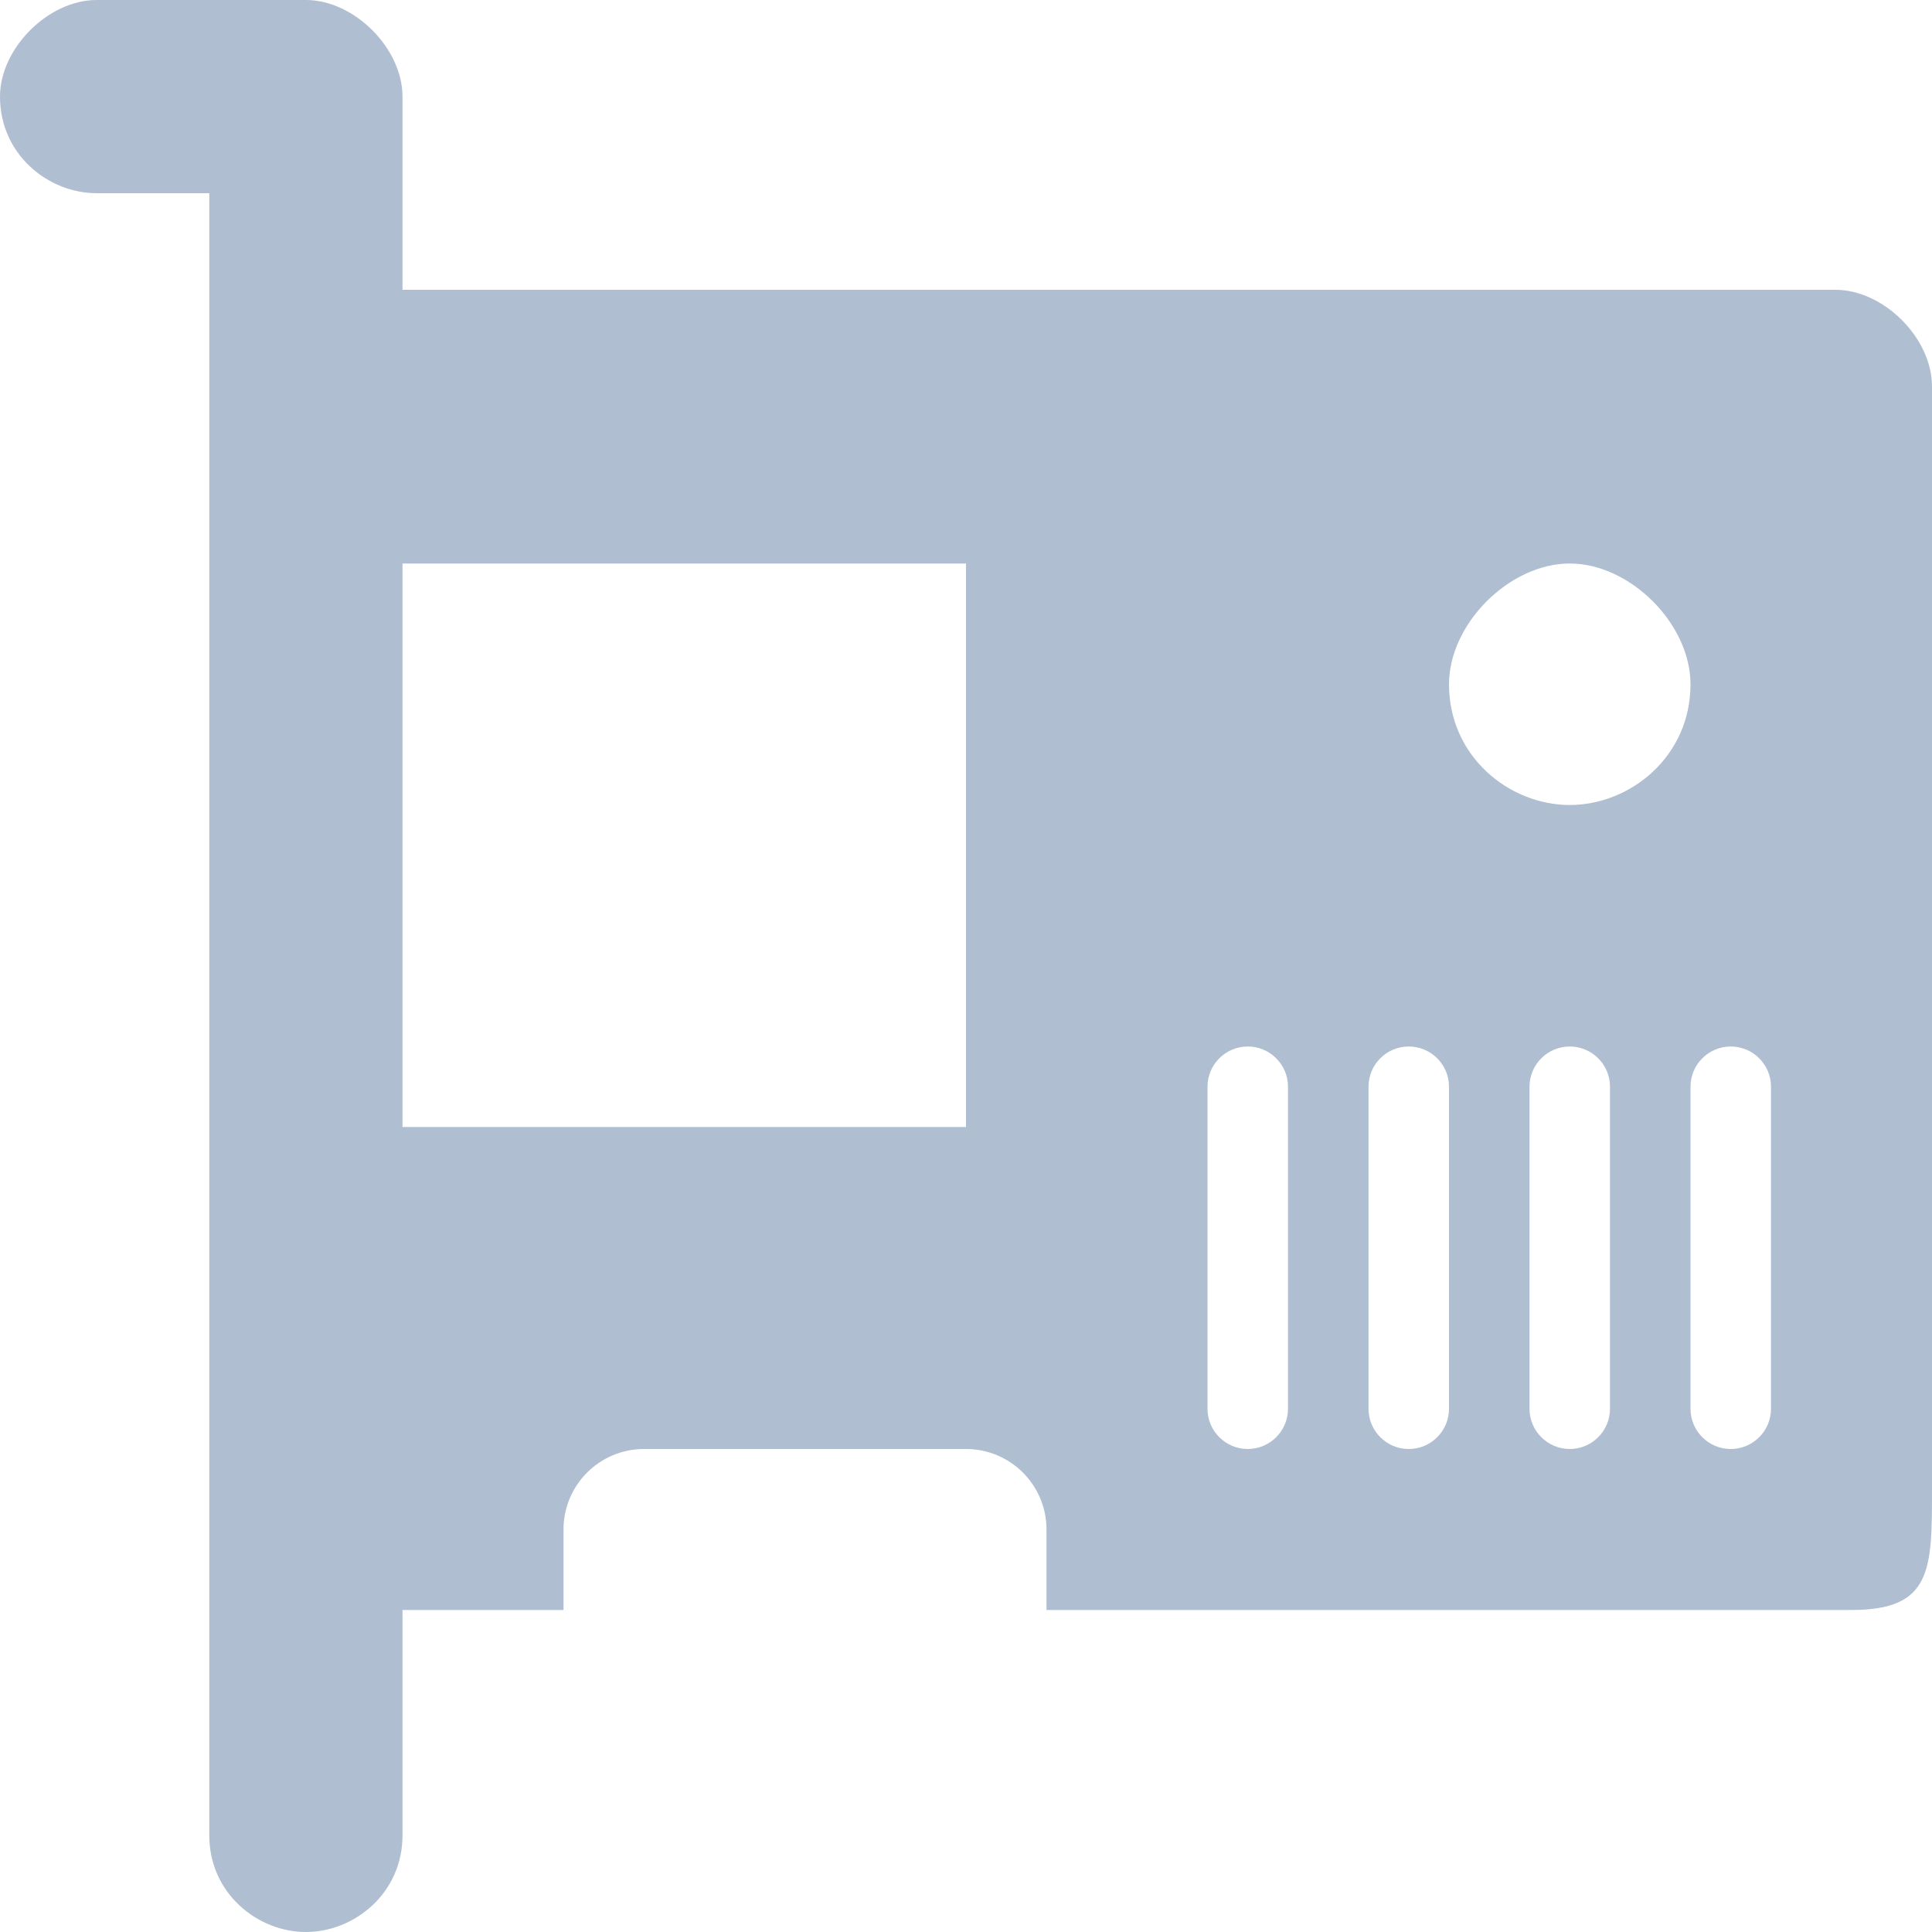 <svg xmlns="http://www.w3.org/2000/svg" viewBox="0 0 24 24">
  <path fill="#AFBED1" d="M13,19 C13,18.448 12.552,18 12,18 L12,18 L8,18 C7.448,18 7,18.448 7,19 L7,19 L7,20 L5,20 L5,22.8 C5,23.52 4.4,24 3.8,24 C3.2,24 2.6,23.52 2.6,22.8 L2.6,22.8 L2.6,2.4 L1.2,2.4 C0.6,2.4 0,1.92 0,1.2 C0,0.6 0.6,0 1.2,0 L1.2,0 L3.8,0 C4.4,0 5,0.6 5,1.2 L5,1.2 L5,3.6 L22.8,3.6 C23.4,3.6 24,4.2 24,4.8 L24,4.8 L24,18.5 C24,19.5 24,20 23,20 L23,20 L13,20 Z M15.5,13 C15.224,13 15,13.224 15,13.5 L15,13.5 L15,17.5 C15,17.776 15.224,18 15.5,18 C15.776,18 16,17.776 16,17.5 L16,17.5 L16,13.5 C16,13.224 15.776,13 15.5,13 Z M17.5,13 C17.224,13 17,13.224 17,13.5 L17,13.5 L17,17.5 C17,17.776 17.224,18 17.5,18 C17.776,18 18,17.776 18,17.5 L18,17.5 L18,13.5 C18,13.224 17.776,13 17.5,13 Z M19.5,13 C19.224,13 19,13.224 19,13.5 L19,13.5 L19,17.5 C19,17.776 19.224,18 19.5,18 C19.776,18 20,17.776 20,17.5 L20,17.5 L20,13.5 C20,13.224 19.776,13 19.5,13 Z M21.5,13 C21.224,13 21,13.224 21,13.5 L21,13.5 L21,17.5 C21,17.776 21.224,18 21.5,18 C21.776,18 22,17.776 22,17.5 L22,17.5 L22,13.5 C22,13.224 21.776,13 21.5,13 Z M12,7 L5,7 L5,14 L12,14 L12,7 Z M19.5,7 C18.75,7 18,7.75 18,8.5 C18,9.4 18.75,10 19.5,10 C20.25,10 21,9.4 21,8.5 C21,7.75 20.25,7 19.5,7 Z"/>
</svg>
